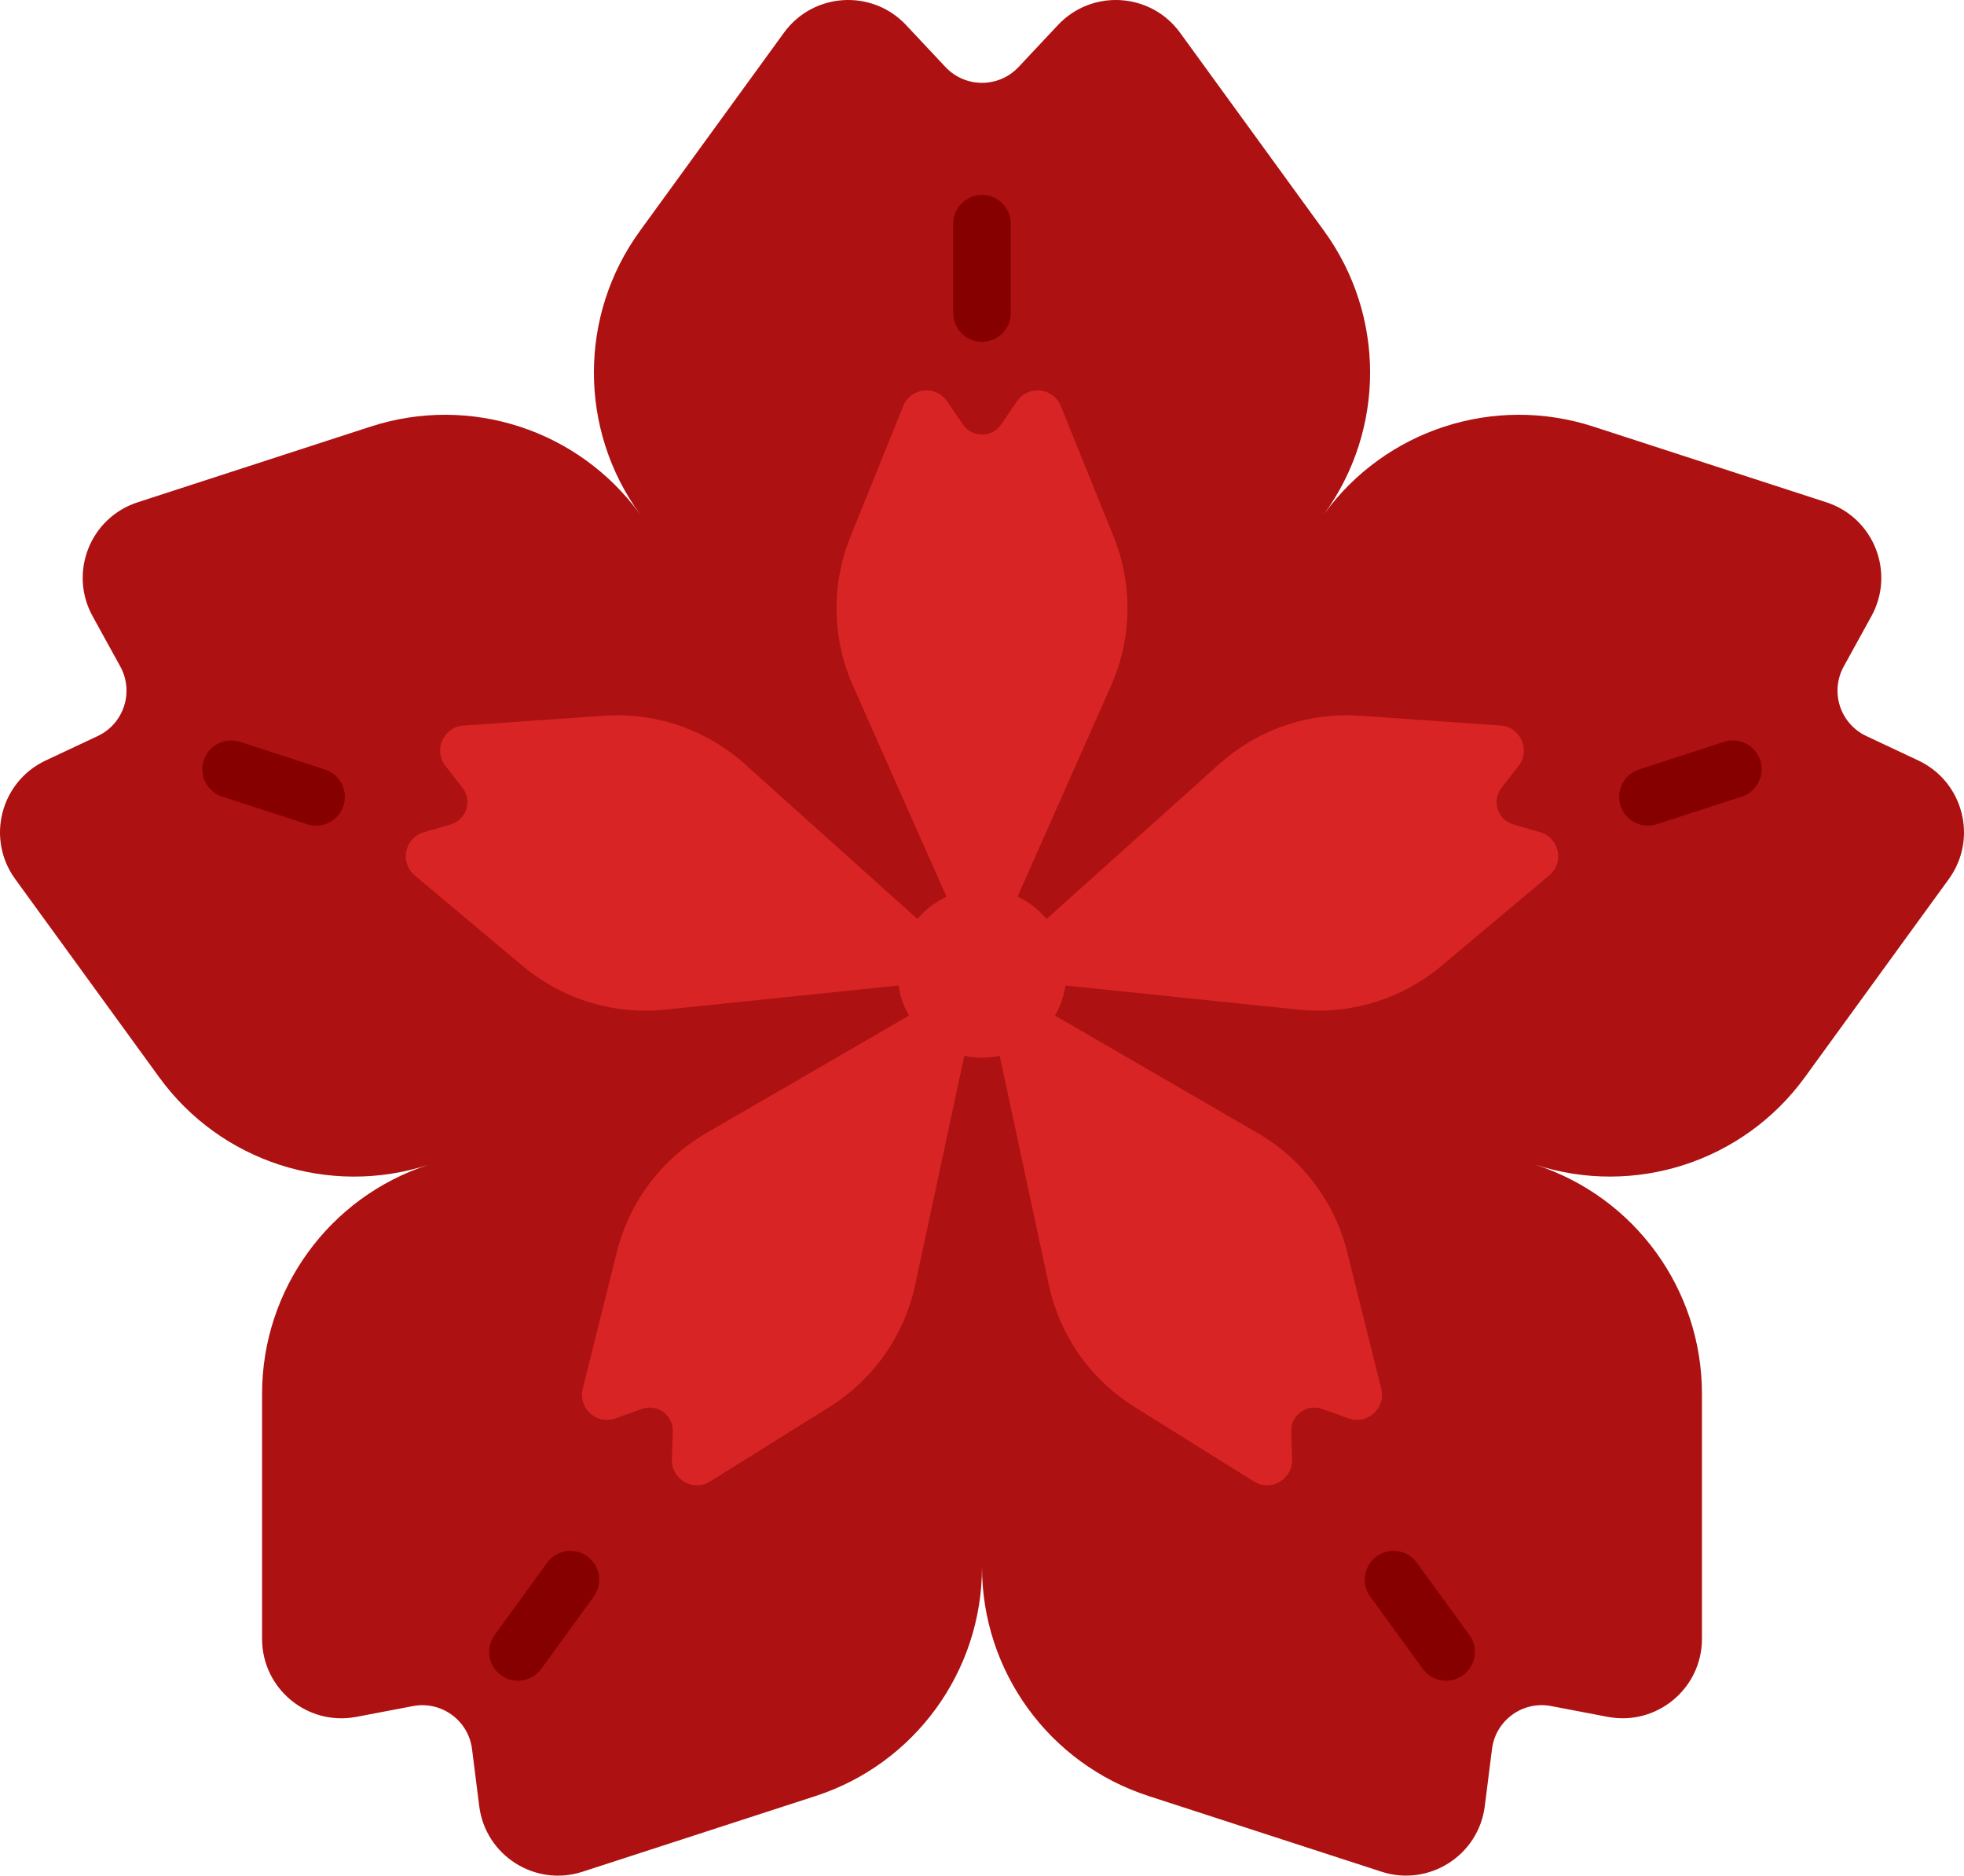 <?xml version="1.0" encoding="utf-8"?>
<!-- Generator: Adobe Illustrator 15.0.0, SVG Export Plug-In . SVG Version: 6.00 Build 0)  -->
<!DOCTYPE svg PUBLIC "-//W3C//DTD SVG 1.1//EN" "http://www.w3.org/Graphics/SVG/1.1/DTD/svg11.dtd">
<svg version="1.1" id="Capa_1" xmlns="http://www.w3.org/2000/svg" xmlns:xlink="http://www.w3.org/1999/xlink" x="0px" y="0px"
	 width="300px" height="286.504px" viewBox="0 0 300 286.504" enable-background="new 0 0 300 286.504" xml:space="preserve">
<g>
	<path fill="#AD1111" d="M293.025,116.168l-7.945-3.735c-4.002-1.881-5.584-6.749-3.453-10.623l4.234-7.694
		c3.67-6.671,0.361-15.035-6.881-17.388L243.38,65.161c-15.153-4.924-31.756,0.471-41.122,13.361
		c9.366-12.891,9.366-30.347,0-43.238L180.256,5.001c-4.475-6.16-13.451-6.723-18.66-1.17l-6.011,6.404
		c-3.024,3.225-8.146,3.224-11.169,0l-6.01-6.404c-5.209-5.553-14.186-4.99-18.661,1.17L97.742,35.284
		c-9.365,12.891-9.365,30.347,0,43.238c-9.365-12.891-25.967-18.286-41.121-13.361L21.02,76.728
		c-7.241,2.353-10.551,10.716-6.88,17.388l4.234,7.694c2.131,3.874,0.55,8.742-3.452,10.623l-7.948,3.735
		c-6.89,3.24-9.129,11.951-4.653,18.11l22.002,30.285c9.366,12.892,25.968,18.285,41.122,13.361
		c-15.154,4.924-25.414,19.045-25.414,34.979v37.435c0,7.612,6.931,13.347,14.41,11.915l8.625-1.646
		c4.343-0.832,8.483,2.179,9.037,6.564l1.098,8.714c0.951,7.554,8.544,12.374,15.785,10.021l35.6-11.566
		C139.74,269.413,150,255.291,150,239.355c0,15.936,10.26,30.058,25.416,34.979l35.602,11.567
		c7.239,2.354,14.834-2.469,15.783-10.021l1.1-8.714c0.552-4.388,4.691-7.396,9.035-6.565l8.627,1.647
		c7.479,1.431,14.41-4.304,14.41-11.915V212.9c0-15.936-10.263-30.057-25.416-34.979c15.154,4.923,31.756-0.472,41.123-13.36
		l22.002-30.286C302.154,128.12,299.917,119.409,293.025,116.168z"/>
	<g>
		<path fill="#860000" d="M150,52.208c-2.426,0-4.395-1.967-4.395-4.395V34.17c0-2.427,1.968-4.395,4.395-4.395
			s4.395,1.968,4.395,4.395v13.643C154.395,50.241,152.427,52.208,150,52.208z"/>
		<path fill="#860000" d="M48.282,126.114c-0.45,0-0.908-0.07-1.358-0.217l-12.976-4.216c-2.308-0.75-3.572-3.229-2.821-5.537
			c0.75-2.31,3.229-3.571,5.537-2.821l12.975,4.217c2.31,0.75,3.572,3.229,2.821,5.537
			C51.857,124.933,50.133,126.114,48.282,126.114z"/>
		<path fill="#860000" d="M79.111,256.729c-0.895,0-1.799-0.271-2.579-0.84c-1.964-1.429-2.398-4.175-0.972-6.14l8.019-11.037
			c1.427-1.964,4.174-2.397,6.139-0.974c1.964,1.43,2.398,4.177,0.974,6.141l-8.021,11.037
			C81.81,256.102,80.47,256.729,79.111,256.729z"/>
		<path fill="#860000" d="M220.889,256.729c-1.358,0-2.699-0.629-3.559-1.813l-8.021-11.037c-1.427-1.964-0.99-4.711,0.974-6.14
			c1.965-1.427,4.713-0.988,6.14,0.973l8.021,11.037c1.427,1.965,0.99,4.711-0.975,6.14
			C222.689,256.456,221.785,256.729,220.889,256.729z"/>
		<path fill="#860000" d="M251.718,126.114c-1.852,0-3.575-1.182-4.178-3.039c-0.748-2.309,0.515-4.787,2.821-5.537l12.975-4.217
			c2.309-0.751,4.787,0.514,5.537,2.821c0.751,2.308-0.514,4.787-2.821,5.537l-12.976,4.215
			C252.627,126.043,252.169,126.114,251.718,126.114z"/>
	</g>
	<path fill="#D92425" d="M235.268,127.125l-4.098-1.192c-2.404-0.701-3.35-3.604-1.814-5.585l2.612-3.373
		c1.868-2.413,0.292-5.936-2.752-6.148l-21.468-1.5c-7.878-0.552-15.645,2.114-21.521,7.39l-26.362,23.653
		c-1.206-1.433-2.72-2.598-4.438-3.396l14.293-32.25c3.199-7.222,3.336-15.431,0.379-22.755l-8.063-19.952
		c-1.145-2.83-4.98-3.241-6.697-0.718l-2.4,3.527c-1.408,2.071-4.462,2.071-5.874,0l-2.4-3.527
		c-1.716-2.523-5.555-2.112-6.697,0.718l-8.063,19.953c-2.959,7.323-2.823,15.532,0.375,22.754l14.293,32.25
		c-1.719,0.799-3.23,1.964-4.438,3.396l-26.361-23.652c-5.879-5.275-13.646-7.941-21.523-7.391l-21.466,1.502
		c-3.044,0.211-4.622,3.734-2.752,6.147l2.612,3.373c1.535,1.981,0.592,4.885-1.813,5.585l-4.097,1.193
		c-2.93,0.853-3.725,4.629-1.387,6.591l16.485,13.833c6.05,5.077,13.899,7.485,21.757,6.676l35.657-3.687
		c0.242,1.651,0.796,3.203,1.603,4.592l-30.955,17.943c-6.834,3.961-11.771,10.522-13.682,18.188l-5.205,20.879
		c-0.738,2.961,2.124,5.551,4.995,4.519l4.017-1.44c2.356-0.849,4.828,0.946,4.75,3.45l-0.131,4.267
		c-0.096,3.049,3.25,4.974,5.84,3.354l18.25-11.403c6.696-4.187,11.412-10.908,13.068-18.632l7.499-34.983
		c0.871,0.188,1.774,0.287,2.702,0.287c0.927,0,1.832-0.103,2.703-0.287l7.501,34.983c1.654,7.724,6.369,14.445,13.068,18.632
		l18.25,11.403c2.588,1.617,5.934-0.306,5.84-3.354l-0.133-4.267c-0.076-2.504,2.396-4.3,4.752-3.45l4.017,1.44
		c2.871,1.032,5.733-1.558,4.995-4.519l-5.205-20.879c-1.91-7.664-6.848-14.229-13.68-18.188l-30.957-17.945
		c0.807-1.387,1.359-2.938,1.602-4.59l35.659,3.687c7.856,0.813,15.707-1.599,21.757-6.676l16.484-13.833
		C238.993,131.754,238.197,127.979,235.268,127.125z"/>
</g>
</svg>
